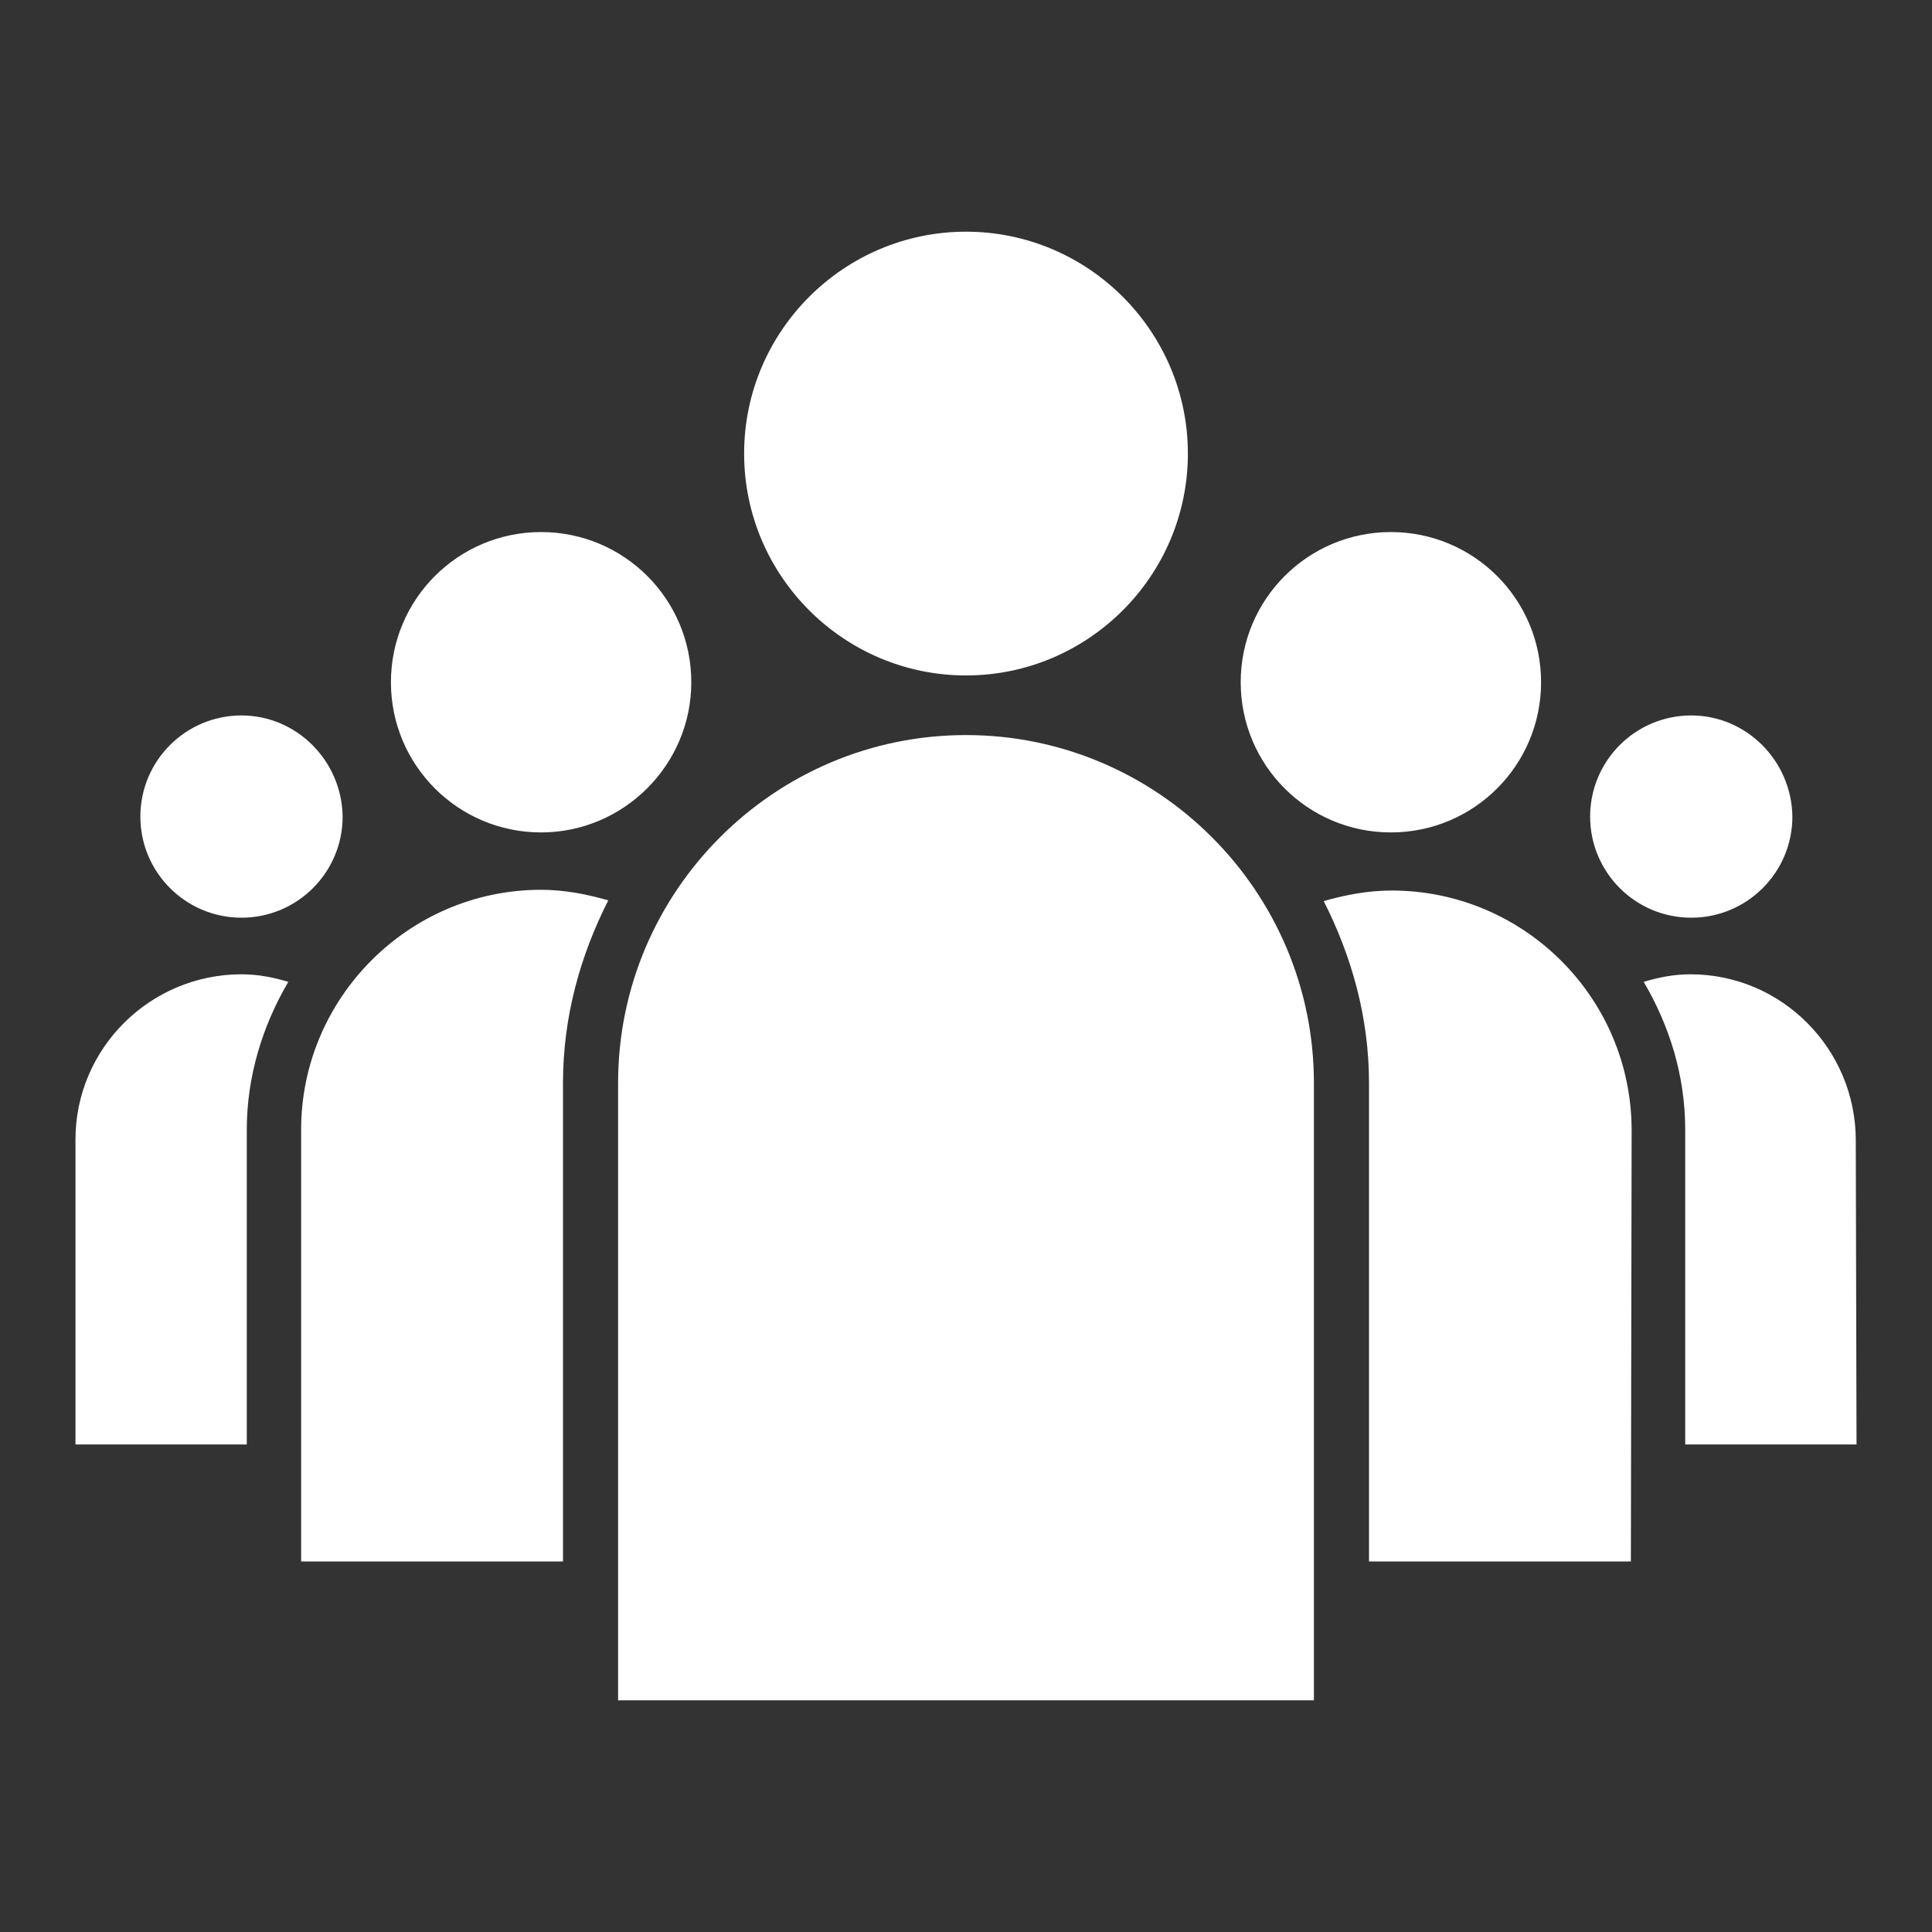 <?xml version="1.0" encoding="utf-8"?>
<!-- Svg Vector Icons : http://www.onlinewebfonts.com/icon -->
<!DOCTYPE svg PUBLIC "-//W3C//DTD SVG 1.1//EN" "http://www.w3.org/Graphics/SVG/1.1/DTD/svg11.dtd">
<svg version="1.1" xmlns="http://www.w3.org/2000/svg" xmlns:xlink="http://www.w3.org/1999/xlink" x="0px" y="0px" viewBox="0 0 256 256" enable-background="new 0 0 256 256" xml:space="preserve">
<rect x="0" y="0" width="256" height="256" fill="#333333" stroke="none"/>
<g><g><g><path fill="white" d="M224.1,94.8c-7.4,0-13.4,6-13.4,13.4c0,7.4,6,13.4,13.4,13.4c7.4,0,13.4-6,13.4-13.4C237.4,100.8,231.4,94.8,224.1,94.8z M32,94.8c-7.4,0-13.4,6-13.4,13.4c0,7.4,6,13.4,13.4,13.4c7.4,0,13.4-6,13.4-13.4C45.3,100.8,39.3,94.8,32,94.8z M184.3,70.5c-11,0-19.9,8.9-19.9,19.9c0,11,8.9,19.9,19.9,19.9c11,0,19.9-8.9,19.9-19.9C204.2,79.4,195.3,70.5,184.3,70.5z M246,191.4h-22.7v-41.7c0-7.2-2.1-13.8-5.5-19.6c2-0.6,4-1,6.2-1c12.1,0,21.9,9.9,21.9,22L246,191.4L246,191.4z M71.7,70.5c-11,0-19.9,8.9-19.9,19.9c0,11,8.9,19.9,19.9,19.9c10.9,0,19.9-8.9,19.9-19.9S82.7,70.5,71.7,70.5z M32,129.1c2.2,0,4.2,0.4,6.2,1c-3.4,5.8-5.5,12.5-5.5,19.6v41.7H10V151C10,138.9,19.9,129.1,32,129.1z M128,30.7c-16.2,0-29.4,13.2-29.4,29.4c0,16.2,13.2,29.4,29.4,29.4c16.2,0,29.4-13.2,29.4-29.4C157.4,43.9,144.2,30.7,128,30.7z M216.1,206.9h-34.7v-63.4c0-8.7-2.3-16.8-6-24.1c2.8-0.8,5.8-1.4,9-1.4c17.5,0,31.8,14.2,31.8,31.8L216.1,206.9L216.1,206.9z M74.6,143.5v63.4H39.9v-57.2c0-17.5,14.3-31.8,31.8-31.8c3.1,0,6.1,0.6,8.9,1.4C76.9,126.6,74.6,134.7,74.6,143.5z M81.9,225.3h92.2v-81.8c0-25.4-20.7-46.1-46.1-46.1s-46.1,20.7-46.1,46.1V225.3z"/></g><g></g><g></g><g></g><g></g><g></g><g></g><g></g><g></g><g></g><g></g><g></g><g></g><g></g><g></g><g></g></g></g>
</svg>